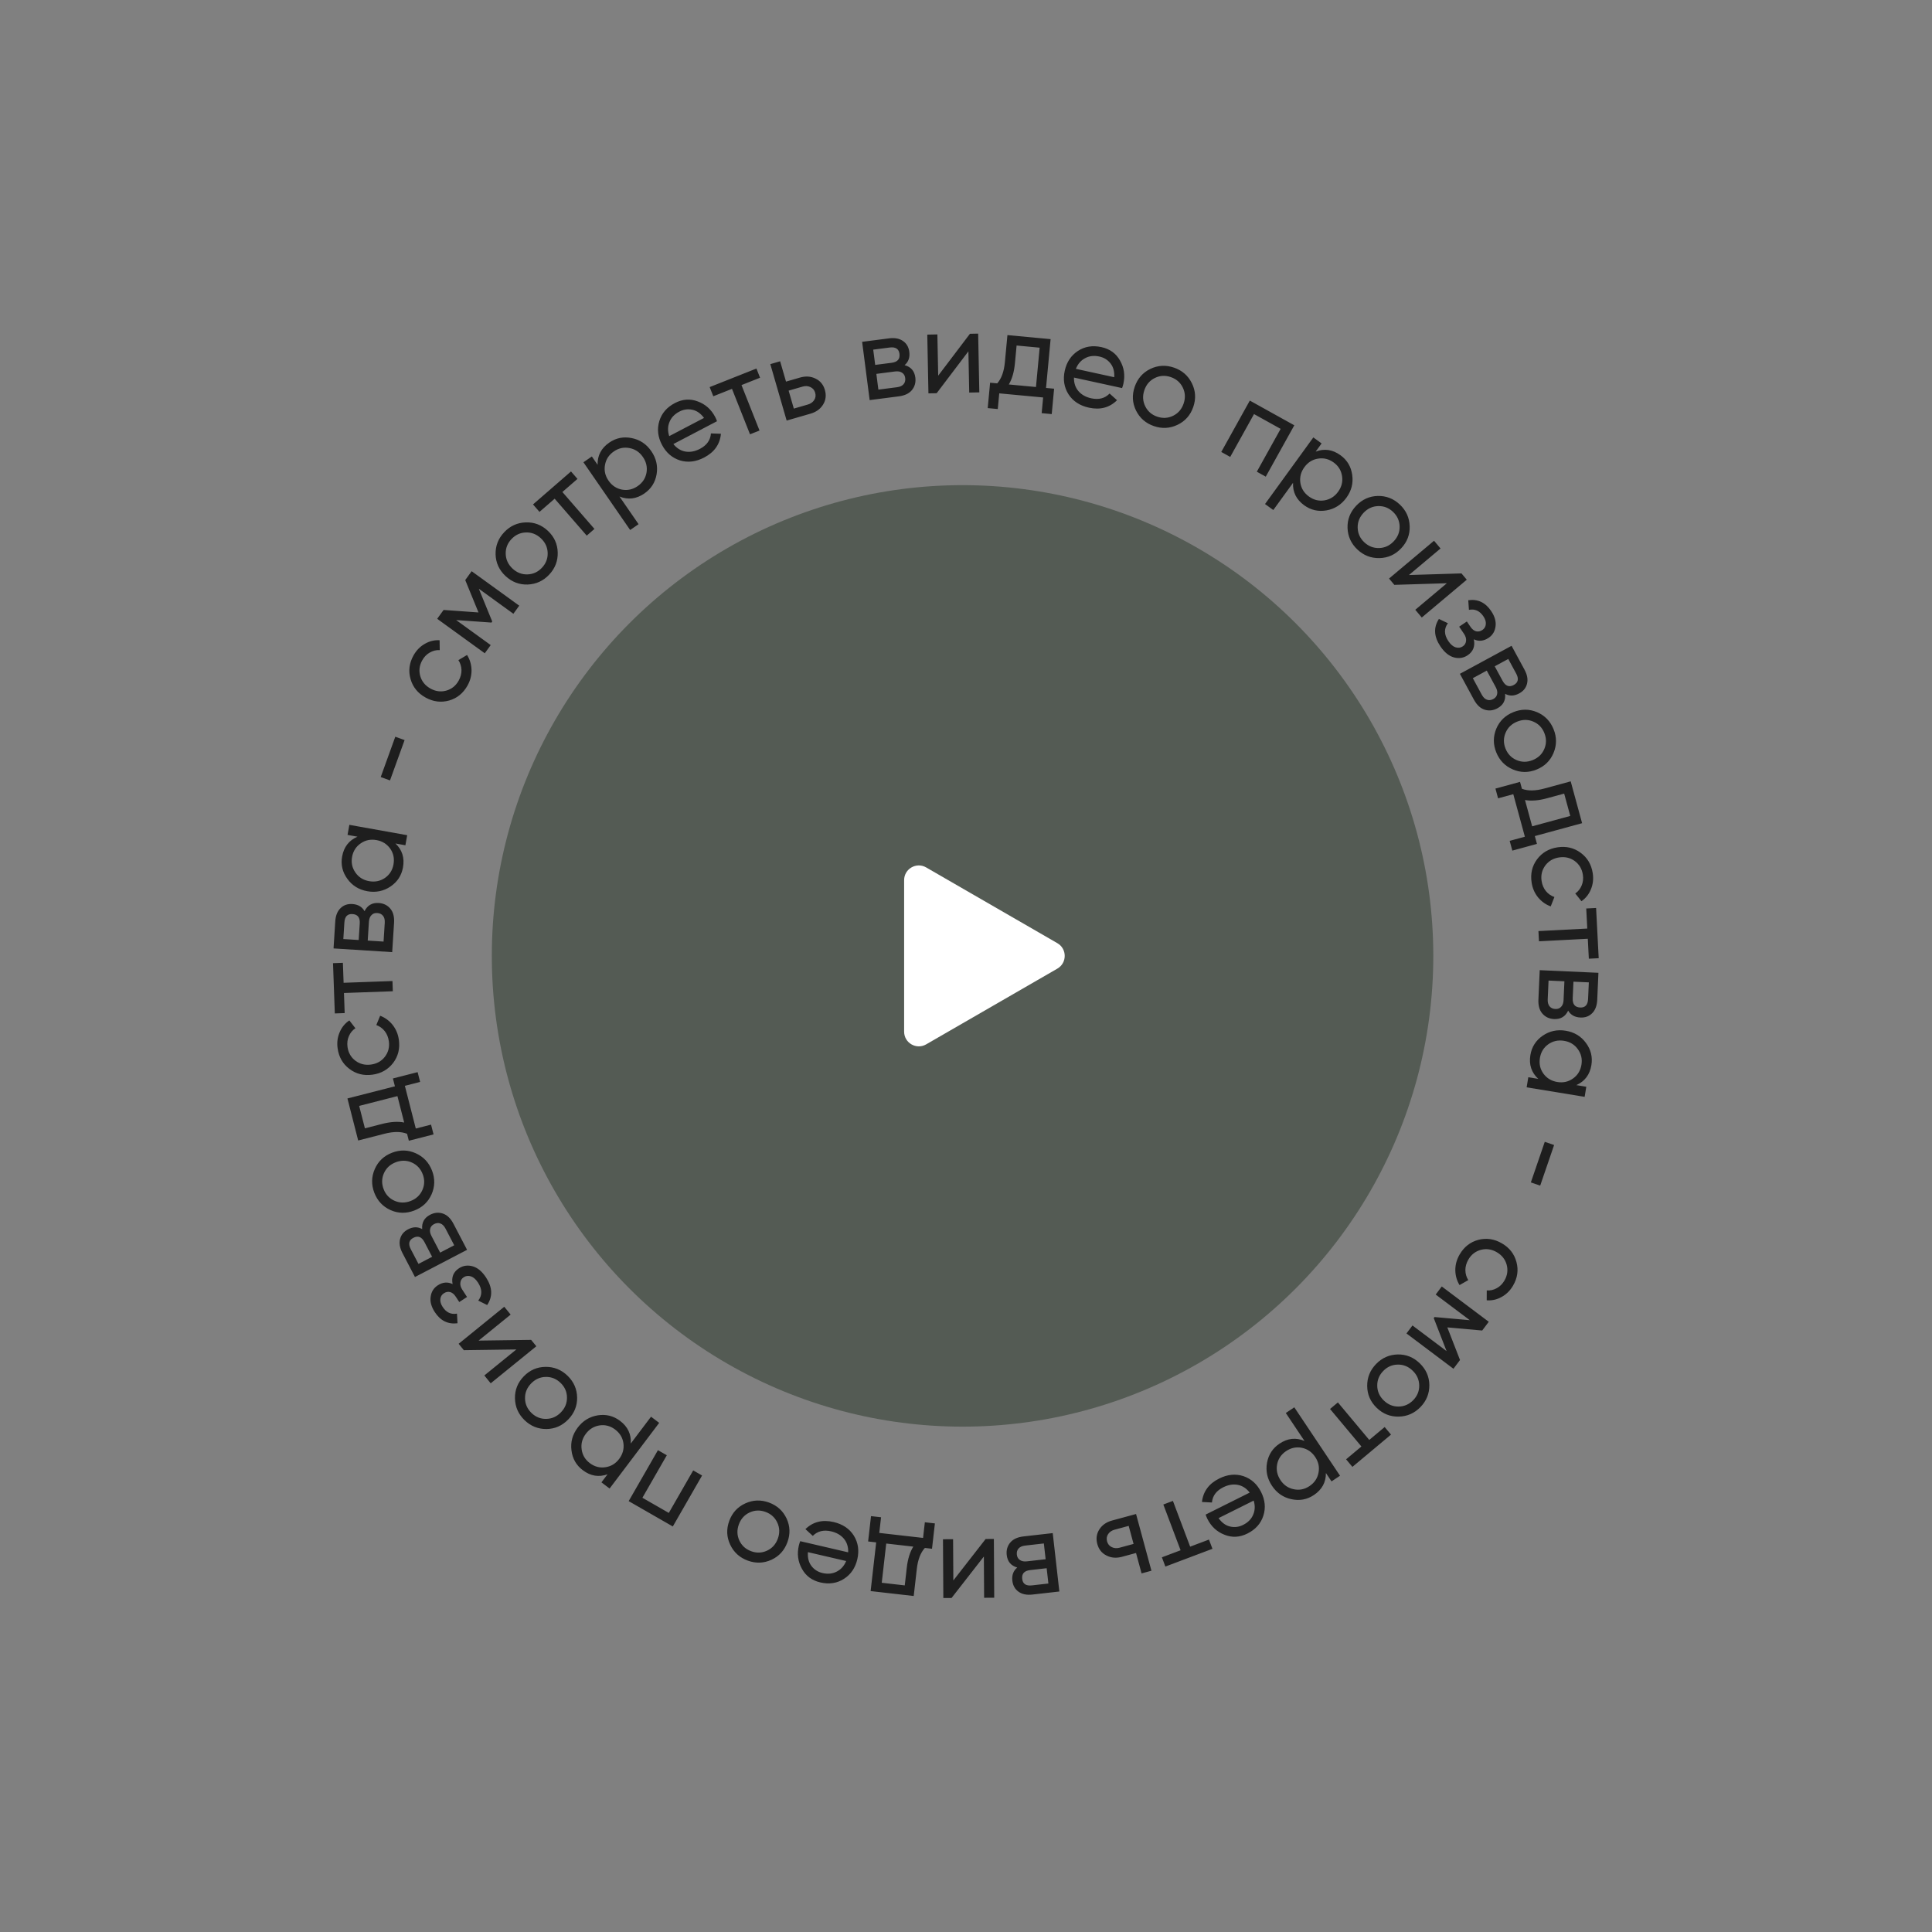 <svg width="263" height="263" viewBox="0 0 263 263" fill="none" xmlns="http://www.w3.org/2000/svg">
<rect x="0" y="0" width="263" height="263" fill="#808080" stroke="none"/>
<circle cx="131.031" cy="130.125" r="64.082" fill="#545B54"/>
<path d="M198.693 170.779C199.298 169.736 200.148 169.07 201.241 168.779C202.344 168.494 203.412 168.652 204.445 169.251C205.478 169.851 206.14 170.698 206.43 171.791C206.73 172.89 206.577 173.961 205.972 175.003C205.576 175.686 205.054 176.203 204.406 176.555C203.767 176.911 203.093 177.063 202.384 177.009L202.389 175.662C202.86 175.701 203.313 175.6 203.749 175.359C204.179 175.128 204.528 174.782 204.796 174.321C205.197 173.629 205.3 172.911 205.102 172.167C204.899 171.433 204.447 170.862 203.746 170.455C203.054 170.054 202.339 169.947 201.601 170.135C200.857 170.333 200.285 170.777 199.883 171.469C199.616 171.931 199.481 172.407 199.479 172.899C199.486 173.397 199.618 173.85 199.874 174.258L198.685 174.936C198.312 174.325 198.12 173.646 198.109 172.9C198.108 172.159 198.302 171.452 198.693 170.779ZM197.855 186.327L191.46 181.52L192.277 180.433L196.92 183.923L195.174 179.428L195.28 179.287L200.083 179.715L195.44 176.225L196.266 175.125L202.662 179.932L201.768 181.121L197.022 180.697L198.749 185.137L197.855 186.327ZM186.113 188.677C186.103 187.523 186.506 186.525 187.322 185.682C188.139 184.839 189.124 184.405 190.278 184.379C191.424 184.361 192.422 184.764 193.272 185.588C194.123 186.412 194.557 187.397 194.575 188.544C194.585 189.698 194.182 190.696 193.366 191.539C192.549 192.381 191.564 192.815 190.411 192.841C189.257 192.867 188.255 192.468 187.405 191.644C186.554 190.82 186.124 189.831 186.113 188.677ZM188.299 186.628C187.742 187.203 187.47 187.875 187.482 188.644C187.494 189.413 187.791 190.08 188.373 190.644C188.955 191.208 189.631 191.484 190.4 191.472C191.17 191.46 191.833 191.167 192.389 190.592C192.939 190.025 193.207 189.357 193.195 188.588C193.183 187.819 192.886 187.152 192.304 186.588C191.722 186.024 191.046 185.748 190.277 185.76C189.507 185.772 188.848 186.061 188.299 186.628ZM184.103 199.684L183.241 198.653L185.327 196.908L181.057 191.802L182.125 190.909L186.395 196.015L188.494 194.26L189.356 195.291L184.103 199.684ZM178.859 203.515C177.928 204.137 176.906 204.326 175.794 204.082C174.687 203.846 173.808 203.241 173.156 202.265C172.504 201.29 172.278 200.241 172.478 199.12C172.683 198.007 173.252 197.14 174.183 196.518C175.283 195.783 176.414 195.661 177.577 196.154L175.035 192.35L176.192 191.576L182.415 200.888L181.258 201.661L180.493 200.517C180.504 201.781 179.959 202.78 178.859 203.515ZM175.076 197.537C174.411 197.982 174.003 198.581 173.853 199.336C173.709 200.099 173.863 200.818 174.313 201.492C174.763 202.166 175.366 202.578 176.121 202.728C176.881 202.887 177.594 202.744 178.259 202.299C178.933 201.849 179.342 201.242 179.486 200.479C179.636 199.724 179.486 199.01 179.035 198.336C178.585 197.662 177.979 197.245 177.219 197.087C176.464 196.937 175.75 197.087 175.076 197.537ZM170.119 203.185C169.676 202.608 169.137 202.257 168.503 202.132C167.859 202.012 167.198 202.121 166.521 202.46C165.576 202.931 165.062 203.622 164.98 204.533L163.621 204.461C163.78 203.035 164.56 201.972 165.963 201.271C167.099 200.705 168.201 200.596 169.269 200.945C170.333 201.308 171.136 202.034 171.679 203.122C172.217 204.2 172.317 205.271 171.977 206.335C171.638 207.398 170.914 208.206 169.807 208.759C168.757 209.283 167.717 209.337 166.687 208.921C165.652 208.52 164.875 207.799 164.356 206.758C164.266 206.577 164.187 206.384 164.121 206.179L170.119 203.185ZM169.221 207.585C169.889 207.252 170.348 206.784 170.596 206.184C170.849 205.592 170.871 204.955 170.662 204.273L165.88 206.659C166.324 207.285 166.848 207.667 167.454 207.805C168.059 207.944 168.649 207.871 169.221 207.585ZM158.641 213.253L158.167 211.995L160.712 211.035L158.363 204.807L159.666 204.316L162.014 210.544L164.574 209.579L165.049 210.836L158.641 213.253ZM152.731 211.925C151.959 212.134 151.257 212.076 150.627 211.749C149.99 211.436 149.572 210.914 149.374 210.183C149.176 209.452 149.271 208.785 149.66 208.182C150.042 207.592 150.619 207.193 151.391 206.984L154.649 206.1L156.743 213.821L155.399 214.186L154.646 211.406L152.731 211.925ZM151.73 208.234C151.349 208.338 151.059 208.532 150.86 208.818C150.654 209.117 150.601 209.452 150.702 209.823C150.802 210.193 151.017 210.456 151.346 210.61C151.665 210.766 152.015 210.793 152.396 210.69L154.311 210.171L153.645 207.715L151.73 208.234ZM138.476 213.385C137.621 213.139 137.144 212.57 137.043 211.68C136.968 211.023 137.129 210.457 137.526 209.983C137.914 209.52 138.516 209.242 139.332 209.15L143.307 208.699L144.208 216.648L140.552 217.063C139.757 217.153 139.119 217.021 138.639 216.668C138.16 216.325 137.884 215.83 137.81 215.184C137.724 214.421 137.946 213.821 138.476 213.385ZM140.474 215.816L142.716 215.561L142.48 213.479L140.238 213.733C139.433 213.824 139.07 214.225 139.151 214.935C139.228 215.614 139.669 215.907 140.474 215.816ZM139.554 210.397C139.151 210.443 138.855 210.573 138.664 210.788C138.463 211.004 138.383 211.286 138.422 211.636C138.46 211.965 138.6 212.207 138.843 212.361C139.076 212.528 139.395 212.589 139.797 212.543L142.341 212.255L142.098 210.108L139.554 210.397ZM129.534 217.529L128.414 217.536L128.366 209.536L129.742 209.528L129.776 215.144L134.174 209.501L135.294 209.494L135.342 217.494L133.966 217.503L133.932 211.887L129.534 217.529ZM119.273 209.962L118.176 209.837L118.57 206.387L119.937 206.543L119.694 208.674L125.655 209.354L125.898 207.224L127.266 207.38L126.872 210.829L125.902 210.719C125.314 211.36 124.948 212.311 124.804 213.572L124.383 217.26L118.517 216.591L119.273 209.962ZM124.328 210.539L120.64 210.118L120.031 215.46L123.163 215.817L123.437 213.416C123.572 212.229 123.869 211.27 124.328 210.539ZM115.462 211.316C115.489 210.589 115.297 209.975 114.888 209.474C114.468 208.972 113.889 208.634 113.152 208.463C112.123 208.224 111.287 208.429 110.643 209.079L109.642 208.156C110.673 207.159 111.953 206.837 113.48 207.192C114.716 207.48 115.635 208.098 116.235 209.048C116.823 210.006 116.979 211.077 116.704 212.262C116.431 213.436 115.825 214.324 114.885 214.927C113.946 215.53 112.873 215.692 111.668 215.412C110.525 215.146 109.69 214.525 109.161 213.548C108.62 212.578 108.481 211.528 108.744 210.395C108.79 210.198 108.852 209.999 108.932 209.798L115.462 211.316ZM111.965 214.134C112.692 214.303 113.343 214.235 113.918 213.93C114.49 213.636 114.913 213.16 115.187 212.5L109.981 211.291C109.924 212.055 110.085 212.684 110.463 213.177C110.841 213.67 111.342 213.989 111.965 214.134ZM101.46 204.652C102.511 204.174 103.587 204.137 104.688 204.541C105.789 204.946 106.586 205.67 107.078 206.714C107.559 207.754 107.596 208.83 107.188 209.942C106.78 211.053 106.056 211.85 105.015 212.331C103.965 212.809 102.889 212.846 101.787 212.442C100.686 212.037 99.889 211.313 99.398 210.269C98.906 209.225 98.864 208.147 99.272 207.036C99.681 205.924 100.41 205.13 101.46 204.652ZM104.219 205.818C103.468 205.542 102.744 205.566 102.046 205.889C101.347 206.212 100.859 206.754 100.579 207.515C100.3 208.276 100.322 209.006 100.645 209.704C100.968 210.402 101.505 210.889 102.256 211.165C102.997 211.437 103.717 211.412 104.415 211.088C105.113 210.765 105.602 210.223 105.881 209.462C106.161 208.701 106.139 207.972 105.815 207.273C105.492 206.575 104.96 206.09 104.219 205.818ZM85.581 204.346L89.564 197.409L90.772 198.102L87.449 203.888L91.043 205.951L94.365 200.165L95.573 200.858L91.589 207.796L85.581 204.346ZM79.335 200.136C78.442 199.461 77.927 198.558 77.792 197.427C77.65 196.305 77.933 195.275 78.64 194.339C79.347 193.402 80.263 192.844 81.388 192.664C82.506 192.493 83.512 192.745 84.406 193.419C85.462 194.216 85.948 195.245 85.865 196.506L88.623 192.853L89.733 193.692L82.985 202.631L81.874 201.792L82.703 200.694C81.514 201.119 80.391 200.933 79.335 200.136ZM83.737 194.598C83.099 194.116 82.398 193.928 81.636 194.035C80.868 194.15 80.24 194.53 79.751 195.177C79.263 195.824 79.072 196.529 79.178 197.291C79.278 198.061 79.647 198.688 80.286 199.17C80.933 199.658 81.64 199.845 82.409 199.73C83.171 199.624 83.796 199.247 84.284 198.6C84.773 197.953 84.967 197.244 84.867 196.474C84.761 195.712 84.384 195.087 83.737 194.598ZM74.272 186.069C75.426 186.06 76.424 186.465 77.265 187.282C78.107 188.1 78.54 189.085 78.564 190.239C78.58 191.385 78.176 192.383 77.351 193.232C76.526 194.082 75.54 194.515 74.394 194.531C73.24 194.54 72.242 194.136 71.401 193.319C70.559 192.501 70.126 191.515 70.102 190.361C70.078 189.208 70.478 188.206 71.303 187.357C72.128 186.508 73.118 186.079 74.272 186.069ZM76.317 188.258C75.744 187.7 75.072 187.427 74.303 187.438C73.534 187.449 72.867 187.745 72.302 188.327C71.737 188.908 71.46 189.584 71.471 190.353C71.482 191.122 71.775 191.786 72.348 192.343C72.915 192.893 73.582 193.163 74.352 193.151C75.121 193.14 75.788 192.844 76.353 192.263C76.918 191.681 77.194 191.006 77.183 190.236C77.172 189.467 76.884 188.808 76.317 188.258ZM63.139 183.797L62.433 182.928L68.644 177.886L69.512 178.955L65.151 182.494L72.305 182.396L73.01 183.265L66.799 188.307L65.932 187.239L70.292 183.699L63.139 183.797ZM61.611 174.8C61.431 173.86 61.721 173.142 62.48 172.647C63.043 172.28 63.666 172.192 64.351 172.382C65.026 172.578 65.632 173.087 66.168 173.909C67.042 175.25 67.092 176.497 66.317 177.652L65.103 177.049C65.666 176.313 65.657 175.497 65.074 174.604C64.783 174.157 64.465 173.874 64.12 173.755C63.76 173.633 63.428 173.672 63.124 173.87C62.856 174.044 62.704 174.29 62.669 174.606C62.627 174.913 62.717 175.237 62.938 175.576L63.577 176.555L62.518 177.245L62.046 176.521C61.824 176.182 61.572 175.971 61.289 175.888C60.997 175.811 60.708 175.866 60.422 176.052C60.136 176.239 59.976 176.502 59.943 176.842C59.904 177.173 60.01 177.53 60.261 177.915C60.75 178.665 61.4 178.968 62.209 178.822L62.28 180.132C60.988 180.299 59.958 179.793 59.189 178.614C58.711 177.881 58.523 177.182 58.624 176.518C58.72 175.844 59.04 175.33 59.585 174.974C60.264 174.532 60.939 174.473 61.611 174.8ZM57.471 167.316C57.394 166.43 57.752 165.779 58.547 165.365C59.133 165.059 59.719 165.006 60.304 165.206C60.875 165.401 61.351 165.862 61.731 166.591L63.582 170.137L56.489 173.838L54.787 170.576C54.417 169.866 54.31 169.224 54.467 168.649C54.615 168.079 54.977 167.643 55.554 167.342C56.234 166.987 56.874 166.978 57.471 167.316ZM55.923 170.055L56.967 172.055L58.825 171.085L57.781 169.085C57.406 168.367 56.902 168.172 56.268 168.503C55.663 168.819 55.548 169.336 55.923 170.055ZM60.647 167.246C60.46 166.887 60.232 166.657 59.963 166.557C59.689 166.447 59.396 166.474 59.084 166.637C58.791 166.79 58.616 167.007 58.559 167.29C58.487 167.568 58.545 167.886 58.733 168.246L59.917 170.515L61.832 169.516L60.647 167.246ZM56.608 156.997C57.658 157.474 58.394 158.261 58.813 159.356C59.233 160.452 59.211 161.528 58.748 162.585C58.281 163.632 57.494 164.368 56.389 164.791C55.283 165.214 54.207 165.193 53.16 164.726C52.109 164.248 51.374 163.462 50.954 162.366C50.534 161.271 50.556 160.194 51.02 159.137C51.483 158.08 52.267 157.34 53.373 156.917C54.479 156.493 55.557 156.52 56.608 156.997ZM57.543 159.843C57.257 159.096 56.763 158.565 56.06 158.252C55.358 157.938 54.628 157.927 53.871 158.217C53.114 158.507 52.578 159.003 52.265 159.705C51.952 160.408 51.938 161.133 52.224 161.88C52.506 162.617 52.999 163.142 53.701 163.456C54.404 163.769 55.134 163.781 55.891 163.491C56.648 163.201 57.183 162.705 57.496 162.002C57.81 161.3 57.826 160.58 57.543 159.843ZM53.76 147.878L53.486 146.809L56.85 145.948L57.191 147.281L55.114 147.812L56.601 153.625L58.678 153.094L59.019 154.427L55.655 155.287L55.413 154.342C54.604 154.02 53.585 154.017 52.355 154.332L48.759 155.252L47.296 149.532L53.76 147.878ZM55.021 152.807L54.101 149.211L48.892 150.544L49.674 153.597L52.014 152.998C53.172 152.702 54.174 152.639 55.021 152.807ZM54.297 141.558C54.46 142.752 54.199 143.8 53.514 144.7C52.819 145.602 51.88 146.134 50.696 146.296C49.512 146.457 48.47 146.196 47.569 145.511C46.658 144.828 46.121 143.889 45.958 142.695C45.851 141.913 45.946 141.184 46.241 140.509C46.526 139.835 46.965 139.301 47.557 138.908L48.381 139.975C47.985 140.233 47.69 140.591 47.494 141.048C47.296 141.495 47.233 141.983 47.306 142.511C47.414 143.304 47.774 143.933 48.386 144.398C48.998 144.853 49.705 145.026 50.508 144.916C51.3 144.808 51.93 144.453 52.397 143.851C52.863 143.239 53.041 142.536 52.933 141.744C52.861 141.215 52.675 140.756 52.374 140.367C52.063 139.978 51.681 139.702 51.228 139.538L51.749 138.272C52.419 138.525 52.987 138.943 53.454 139.525C53.911 140.109 54.192 140.786 54.297 141.558ZM45.333 131.115L46.677 131.067L46.774 133.785L53.426 133.547L53.475 134.938L46.824 135.176L46.921 137.91L45.578 137.958L45.333 131.115ZM49.623 124.036C50.015 123.238 50.658 122.867 51.553 122.924C52.213 122.966 52.742 123.224 53.139 123.698C53.526 124.16 53.694 124.802 53.642 125.621L53.389 129.613L45.405 129.107L45.638 125.435C45.689 124.636 45.93 124.032 46.362 123.621C46.784 123.209 47.319 123.024 47.969 123.065C48.735 123.114 49.286 123.438 49.623 124.036ZM46.88 125.578L46.737 127.829L48.829 127.962L48.971 125.71C49.023 124.901 48.692 124.474 47.978 124.429C47.297 124.386 46.931 124.769 46.88 125.578ZM52.376 125.621C52.401 125.217 52.325 124.902 52.147 124.677C51.97 124.441 51.705 124.312 51.354 124.29C51.024 124.269 50.761 124.365 50.566 124.577C50.361 124.778 50.246 125.08 50.22 125.485L50.058 128.04L52.214 128.176L52.376 125.621ZM47.311 113.655L47.557 112.285L55.431 113.695L55.186 115.065L53.831 114.822C54.749 115.691 55.091 116.776 54.858 118.078C54.66 119.181 54.093 120.049 53.156 120.683C52.208 121.315 51.157 121.528 50.002 121.321C48.847 121.114 47.94 120.551 47.281 119.631C46.612 118.709 46.376 117.697 46.573 116.595C46.807 115.293 47.504 114.394 48.666 113.897L47.311 113.655ZM53.566 117.668C53.709 116.87 53.56 116.156 53.121 115.524C52.671 114.891 52.047 114.503 51.249 114.36C50.451 114.217 49.736 114.365 49.105 114.805C48.463 115.243 48.07 115.861 47.927 116.658C47.786 117.446 47.941 118.156 48.391 118.79C48.831 119.421 49.449 119.808 50.247 119.951C51.045 120.094 51.765 119.946 52.407 119.509C53.038 119.069 53.425 118.456 53.566 117.668ZM53.09 106.237L51.826 105.78L53.812 100.288L55.076 100.745L53.09 106.237ZM63.644 93.318C63.057 94.371 62.22 95.053 61.132 95.362C60.035 95.667 58.964 95.529 57.92 94.948C56.876 94.367 56.2 93.532 55.89 92.444C55.571 91.351 55.704 90.278 56.29 89.225C56.674 88.535 57.187 88.008 57.829 87.645C58.461 87.277 59.132 87.113 59.842 87.154L59.861 88.502C59.389 88.471 58.938 88.58 58.507 88.829C58.081 89.067 57.738 89.42 57.479 89.886C57.09 90.585 57 91.304 57.211 92.044C57.427 92.775 57.889 93.337 58.597 93.732C59.296 94.121 60.013 94.215 60.748 94.013C61.488 93.802 62.052 93.348 62.441 92.649C62.701 92.183 62.827 91.704 62.82 91.212C62.804 90.714 62.664 90.264 62.4 89.861L63.577 89.161C63.961 89.765 64.165 90.44 64.189 91.186C64.204 91.927 64.022 92.638 63.644 93.318ZM64.205 77.758L70.684 82.45L69.886 83.551L65.182 80.145L67.008 84.608L66.904 84.75L62.095 84.408L66.799 87.815L65.992 88.929L59.513 84.237L60.385 83.032L65.137 83.372L63.332 78.963L64.205 77.758ZM75.922 75.213C75.95 76.366 75.562 77.371 74.758 78.225C73.954 79.08 72.975 79.528 71.822 79.571C70.676 79.606 69.672 79.218 68.809 78.407C67.947 77.596 67.498 76.617 67.463 75.471C67.436 74.317 67.824 73.313 68.628 72.459C69.432 71.604 70.41 71.155 71.563 71.112C72.717 71.07 73.724 71.454 74.587 72.265C75.449 73.076 75.894 74.059 75.922 75.213ZM73.767 77.293C74.315 76.711 74.578 76.035 74.554 75.266C74.531 74.497 74.224 73.835 73.633 73.279C73.043 72.724 72.363 72.458 71.594 72.481C70.825 72.505 70.166 72.808 69.618 73.391C69.077 73.965 68.819 74.637 68.842 75.406C68.866 76.175 69.173 76.838 69.763 77.393C70.354 77.948 71.033 78.214 71.802 78.191C72.571 78.167 73.226 77.868 73.767 77.293ZM77.73 64.177L78.611 65.192L76.557 66.975L80.921 72.001L79.87 72.913L75.506 67.888L73.44 69.681L72.559 68.666L77.73 64.177ZM82.939 60.249C83.861 59.613 84.88 59.409 85.996 59.637C87.106 59.856 87.994 60.448 88.66 61.414C89.327 62.38 89.568 63.425 89.385 64.549C89.195 65.665 88.64 66.54 87.718 67.176C86.629 67.927 85.499 68.065 84.329 67.59L86.928 71.356L85.782 72.147L79.422 62.928L80.568 62.137L81.349 63.27C81.32 62.007 81.85 61 82.939 60.249ZM86.81 66.17C87.468 65.716 87.867 65.11 88.006 64.354C88.139 63.588 87.975 62.872 87.514 62.204C87.054 61.537 86.446 61.134 85.689 60.995C84.926 60.847 84.216 61.001 83.557 61.455C82.89 61.916 82.49 62.528 82.357 63.294C82.218 64.05 82.379 64.763 82.839 65.43C83.299 66.097 83.911 66.505 84.674 66.652C85.43 66.791 86.142 66.63 86.81 66.17ZM91.665 60.448C92.12 61.017 92.665 61.358 93.302 61.47C93.948 61.577 94.606 61.455 95.277 61.104C96.213 60.614 96.713 59.913 96.777 59.001L98.138 59.047C98.007 60.476 97.247 61.554 95.857 62.281C94.733 62.87 93.633 63 92.558 62.672C91.488 62.329 90.671 61.619 90.107 60.542C89.548 59.474 89.428 58.405 89.747 57.335C90.066 56.265 90.773 55.443 91.869 54.869C92.909 54.325 93.948 54.251 94.986 54.647C96.028 55.028 96.819 55.734 97.358 56.764C97.452 56.944 97.534 57.135 97.605 57.339L91.665 60.448ZM92.478 56.032C91.816 56.378 91.367 56.854 91.13 57.459C90.888 58.056 90.879 58.693 91.101 59.371L95.836 56.892C95.381 56.276 94.849 55.904 94.241 55.777C93.632 55.65 93.045 55.735 92.478 56.032ZM102.971 50.169L103.466 51.418L100.938 52.421L103.392 58.608L102.098 59.121L99.644 52.934L97.1 53.943L96.605 52.694L102.971 50.169ZM108.905 51.396C109.673 51.174 110.375 51.22 111.011 51.536C111.653 51.839 112.08 52.354 112.29 53.081C112.501 53.809 112.417 54.477 112.038 55.087C111.666 55.683 111.096 56.092 110.328 56.314L107.085 57.252L104.861 49.568L106.198 49.181L106.999 51.947L108.905 51.396ZM109.967 55.069C110.347 54.96 110.633 54.76 110.827 54.471C111.028 54.168 111.075 53.833 110.969 53.464C110.862 53.095 110.643 52.836 110.311 52.688C109.99 52.537 109.64 52.516 109.26 52.626L107.355 53.177L108.062 55.621L109.967 55.069ZM123.143 49.706C124.001 49.939 124.488 50.5 124.602 51.389C124.687 52.045 124.534 52.613 124.145 53.094C123.764 53.562 123.167 53.849 122.352 53.954L118.385 54.466L117.361 46.532L121.011 46.061C121.804 45.958 122.444 46.08 122.93 46.426C123.414 46.762 123.698 47.252 123.781 47.897C123.879 48.659 123.666 49.262 123.143 49.706ZM121.107 47.307L118.87 47.595L119.138 49.674L121.375 49.386C122.179 49.282 122.536 48.876 122.444 48.167C122.357 47.49 121.911 47.203 121.107 47.307ZM122.111 52.711C122.513 52.659 122.808 52.524 122.995 52.306C123.192 52.087 123.268 51.803 123.223 51.454C123.181 51.126 123.037 50.886 122.792 50.735C122.556 50.572 122.237 50.517 121.835 50.568L119.296 50.896L119.572 53.038L122.111 52.711ZM132.036 45.437L133.155 45.414L133.313 53.413L131.937 53.44L131.827 47.825L127.506 53.527L126.386 53.549L126.229 45.551L127.604 45.524L127.715 51.139L132.036 45.437ZM142.395 52.81L143.494 52.913L143.17 56.37L141.8 56.242L142 54.107L136.026 53.547L135.826 55.682L134.456 55.554L134.78 52.097L135.752 52.188C136.327 51.535 136.674 50.576 136.792 49.312L137.139 45.617L143.017 46.167L142.395 52.81ZM137.329 52.336L141.025 52.682L141.526 47.329L138.388 47.035L138.162 49.441C138.051 50.63 137.773 51.595 137.329 52.336ZM146.198 51.398C146.18 52.126 146.38 52.737 146.796 53.232C147.222 53.729 147.806 54.059 148.545 54.22C149.577 54.446 150.41 54.229 151.046 53.571L152.059 54.48C151.041 55.491 149.766 55.83 148.234 55.495C146.994 55.224 146.067 54.618 145.454 53.676C144.854 52.726 144.683 51.657 144.943 50.469C145.2 49.291 145.794 48.395 146.726 47.779C147.657 47.164 148.727 46.988 149.936 47.252C151.083 47.503 151.927 48.113 152.468 49.083C153.022 50.045 153.175 51.093 152.927 52.229C152.884 52.427 152.824 52.627 152.747 52.829L146.198 51.398ZM149.656 48.534C148.927 48.375 148.277 48.451 147.707 48.764C147.138 49.065 146.722 49.547 146.457 50.21L151.678 51.35C151.725 50.586 151.556 49.959 151.171 49.471C150.787 48.983 150.282 48.671 149.656 48.534ZM160.297 57.828C159.256 58.326 158.181 58.384 157.072 58.001C155.963 57.618 155.152 56.91 154.64 55.875C154.139 54.844 154.081 53.77 154.467 52.65C154.853 51.531 155.562 50.721 156.593 50.219C157.634 49.72 158.709 49.663 159.818 50.045C160.927 50.428 161.737 51.137 162.249 52.171C162.761 53.205 162.824 54.282 162.438 55.401C162.051 56.52 161.338 57.329 160.297 57.828ZM157.516 56.715C158.272 56.976 158.996 56.938 159.688 56.602C160.379 56.265 160.857 55.713 161.122 54.947C161.386 54.181 161.35 53.452 161.013 52.76C160.677 52.068 160.13 51.592 159.374 51.331C158.628 51.073 157.909 51.113 157.217 51.45C156.525 51.786 156.047 52.338 155.783 53.104C155.518 53.871 155.555 54.6 155.891 55.291C156.228 55.983 156.77 56.458 157.516 56.715ZM176.191 57.895L172.306 64.888L171.089 64.212L174.33 58.38L170.707 56.367L167.467 62.2L166.25 61.524L170.135 54.531L176.191 57.895ZM182.479 61.97C183.385 62.627 183.917 63.52 184.074 64.648C184.237 65.768 183.974 66.803 183.285 67.753C182.596 68.703 181.691 69.278 180.57 69.48C179.455 69.672 178.444 69.44 177.538 68.783C176.467 68.006 175.961 66.987 176.02 65.725L173.333 69.429L172.206 68.612L178.782 59.545L179.908 60.363L179.101 61.477C180.282 61.029 181.408 61.193 182.479 61.97ZM178.184 67.591C178.832 68.061 179.535 68.235 180.295 68.114C181.061 67.985 181.682 67.592 182.158 66.936C182.634 66.279 182.812 65.571 182.691 64.811C182.576 64.043 182.195 63.424 181.547 62.954C180.891 62.478 180.18 62.305 179.414 62.435C178.654 62.556 178.036 62.945 177.56 63.601C177.084 64.257 176.904 64.969 177.018 65.738C177.139 66.498 177.528 67.115 178.184 67.591ZM187.786 75.973C186.632 75.998 185.629 75.607 184.776 74.801C183.924 73.995 183.477 73.015 183.438 71.862C183.405 70.716 183.796 69.713 184.609 68.852C185.423 67.992 186.403 67.546 187.549 67.513C188.702 67.489 189.706 67.879 190.558 68.685C191.411 69.492 191.857 70.471 191.897 71.624C191.937 72.778 191.55 73.785 190.737 74.645C189.923 75.505 188.94 75.948 187.786 75.973ZM185.711 73.813C186.292 74.362 186.967 74.626 187.736 74.605C188.505 74.583 189.168 74.278 189.725 73.689C190.282 73.1 190.55 72.421 190.528 71.652C190.507 70.882 190.205 70.223 189.624 69.674C189.05 69.131 188.379 68.871 187.61 68.893C186.841 68.914 186.178 69.219 185.621 69.808C185.064 70.398 184.796 71.077 184.818 71.846C184.84 72.615 185.137 73.27 185.711 73.813ZM198.949 78.057L199.67 78.915L193.545 84.061L192.66 83.008L196.959 79.395L189.809 79.615L189.088 78.757L195.213 73.611L196.098 74.664L191.798 78.277L198.949 78.057ZM200.629 87.03C200.824 87.967 200.546 88.689 199.795 89.197C199.238 89.573 198.616 89.672 197.929 89.493C197.25 89.308 196.636 88.809 196.086 87.996C195.19 86.67 195.12 85.424 195.876 84.256L197.1 84.838C196.549 85.584 196.572 86.399 197.169 87.283C197.468 87.725 197.791 88.002 198.137 88.116C198.499 88.232 198.83 88.188 199.131 87.985C199.396 87.806 199.544 87.558 199.574 87.241C199.611 86.933 199.515 86.611 199.288 86.275L198.634 85.308L199.681 84.6L200.165 85.316C200.392 85.651 200.648 85.858 200.933 85.936C201.226 86.009 201.514 85.949 201.797 85.758C202.08 85.567 202.235 85.301 202.262 84.961C202.295 84.629 202.184 84.273 201.927 83.893C201.425 83.151 200.771 82.859 199.964 83.018L199.871 81.71C201.16 81.521 202.199 82.01 202.987 83.176C203.477 83.901 203.677 84.597 203.586 85.263C203.502 85.938 203.19 86.457 202.651 86.822C201.98 87.276 201.305 87.345 200.629 87.03ZM204.888 94.449C204.979 95.334 204.631 95.99 203.843 96.417C203.262 96.732 202.677 96.794 202.088 96.604C201.514 96.418 201.031 95.963 200.64 95.241L198.734 91.725L205.767 87.912L207.521 91.148C207.902 91.851 208.019 92.492 207.871 93.069C207.732 93.642 207.377 94.083 206.805 94.393C206.13 94.759 205.491 94.778 204.888 94.449ZM206.393 91.686L205.318 89.703L203.475 90.702L204.55 92.685C204.937 93.398 205.444 93.584 206.072 93.243C206.672 92.918 206.779 92.399 206.393 91.686ZM201.713 94.569C201.906 94.925 202.138 95.151 202.409 95.247C202.684 95.353 202.977 95.322 203.286 95.154C203.577 94.996 203.748 94.776 203.801 94.492C203.868 94.213 203.805 93.896 203.612 93.539L202.392 91.289L200.493 92.318L201.713 94.569ZM205.935 104.739C204.876 104.282 204.126 103.51 203.685 102.422C203.245 101.335 203.246 100.258 203.689 99.193C204.137 98.137 204.909 97.387 206.006 96.943C207.104 96.498 208.18 96.5 209.236 96.947C210.296 97.404 211.046 98.176 211.486 99.264C211.926 100.351 211.925 101.428 211.482 102.493C211.039 103.559 210.269 104.314 209.171 104.758C208.074 105.203 206.995 105.196 205.935 104.739ZM204.946 101.912C205.246 102.654 205.751 103.174 206.459 103.474C207.167 103.774 207.897 103.772 208.649 103.468C209.4 103.164 209.926 102.657 210.226 101.949C210.526 101.241 210.526 100.516 210.225 99.774C209.929 99.043 209.427 98.527 208.718 98.227C208.01 97.927 207.28 97.929 206.529 98.233C205.777 98.537 205.252 99.044 204.952 99.752C204.652 100.46 204.65 101.18 204.946 101.912ZM208.932 113.813L209.222 114.879L205.872 115.792L205.51 114.464L207.579 113.9L206.001 108.111L203.932 108.675L203.571 107.348L206.92 106.435L207.177 107.376C207.991 107.685 209.01 107.673 210.235 107.339L213.816 106.363L215.369 112.059L208.932 113.813ZM207.594 108.905L208.57 112.486L213.757 111.072L212.928 108.031L210.597 108.666C209.444 108.981 208.443 109.06 207.594 108.905ZM208.497 120.141C208.315 118.95 208.558 117.898 209.228 116.986C209.908 116.073 210.839 115.525 212.02 115.345C213.201 115.164 214.247 115.408 215.159 116.078C216.081 116.746 216.634 117.676 216.816 118.867C216.936 119.647 216.853 120.378 216.569 121.058C216.295 121.736 215.865 122.277 215.28 122.68L214.439 121.627C214.83 121.362 215.119 120.999 215.308 120.539C215.498 120.089 215.553 119.6 215.472 119.073C215.351 118.282 214.98 117.659 214.36 117.204C213.742 116.759 213.032 116.598 212.231 116.721C211.44 116.842 210.816 117.207 210.359 117.817C209.903 118.437 209.736 119.142 209.857 119.933C209.938 120.46 210.132 120.916 210.439 121.3C210.757 121.684 211.143 121.953 211.599 122.11L211.098 123.385C210.424 123.143 209.849 122.734 209.373 122.16C208.907 121.584 208.615 120.911 208.497 120.141ZM217.628 130.439L216.286 130.508L216.145 127.792L209.498 128.136L209.426 126.746L216.073 126.402L215.932 123.669L217.274 123.6L217.628 130.439ZM213.47 137.575C213.093 138.38 212.456 138.762 211.561 138.723C210.901 138.693 210.367 138.445 209.961 137.978C209.565 137.523 209.385 136.885 209.422 136.064L209.6 132.068L217.592 132.425L217.428 136.102C217.392 136.901 217.162 137.51 216.738 137.929C216.324 138.348 215.792 138.543 215.142 138.514C214.375 138.48 213.818 138.167 213.47 137.575ZM216.184 135.982L216.285 133.728L214.191 133.635L214.09 135.889C214.054 136.698 214.393 137.119 215.107 137.151C215.789 137.182 216.148 136.792 216.184 135.982ZM210.688 136.041C210.67 136.446 210.752 136.759 210.934 136.981C211.116 137.213 211.383 137.337 211.735 137.353C212.065 137.368 212.326 137.267 212.517 137.051C212.718 136.847 212.828 136.542 212.846 136.137L212.96 133.58L210.802 133.483L210.688 136.041ZM215.94 147.938L215.715 149.311L207.82 148.017L208.045 146.643L209.403 146.866C208.473 146.011 208.115 144.931 208.329 143.625C208.51 142.52 209.065 141.644 209.993 140.996C210.931 140.35 211.979 140.122 213.137 140.312C214.295 140.501 215.21 141.051 215.882 141.961C216.565 142.873 216.816 143.882 216.634 144.987C216.42 146.292 215.736 147.202 214.582 147.715L215.94 147.938ZM209.627 144.017C209.496 144.817 209.655 145.529 210.104 146.154C210.563 146.78 211.193 147.159 211.993 147.29C212.792 147.422 213.505 147.263 214.13 146.814C214.765 146.367 215.148 145.743 215.28 144.943C215.409 144.154 215.244 143.446 214.785 142.819C214.336 142.194 213.711 141.816 212.911 141.685C212.111 141.554 211.394 141.712 210.758 142.159C210.134 142.608 209.756 143.227 209.627 144.017ZM210.286 155.435L211.558 155.87L209.664 161.395L208.393 160.959L210.286 155.435Z" fill="#1E1E1E"/>
<path d="M143.937 128.393C145.271 129.162 145.271 131.087 143.937 131.857L126.077 142.168C124.744 142.938 123.077 141.976 123.077 140.436L123.077 119.813C123.077 118.273 124.744 117.311 126.077 118.081L143.937 128.393Z" fill="white"/>
</svg>
